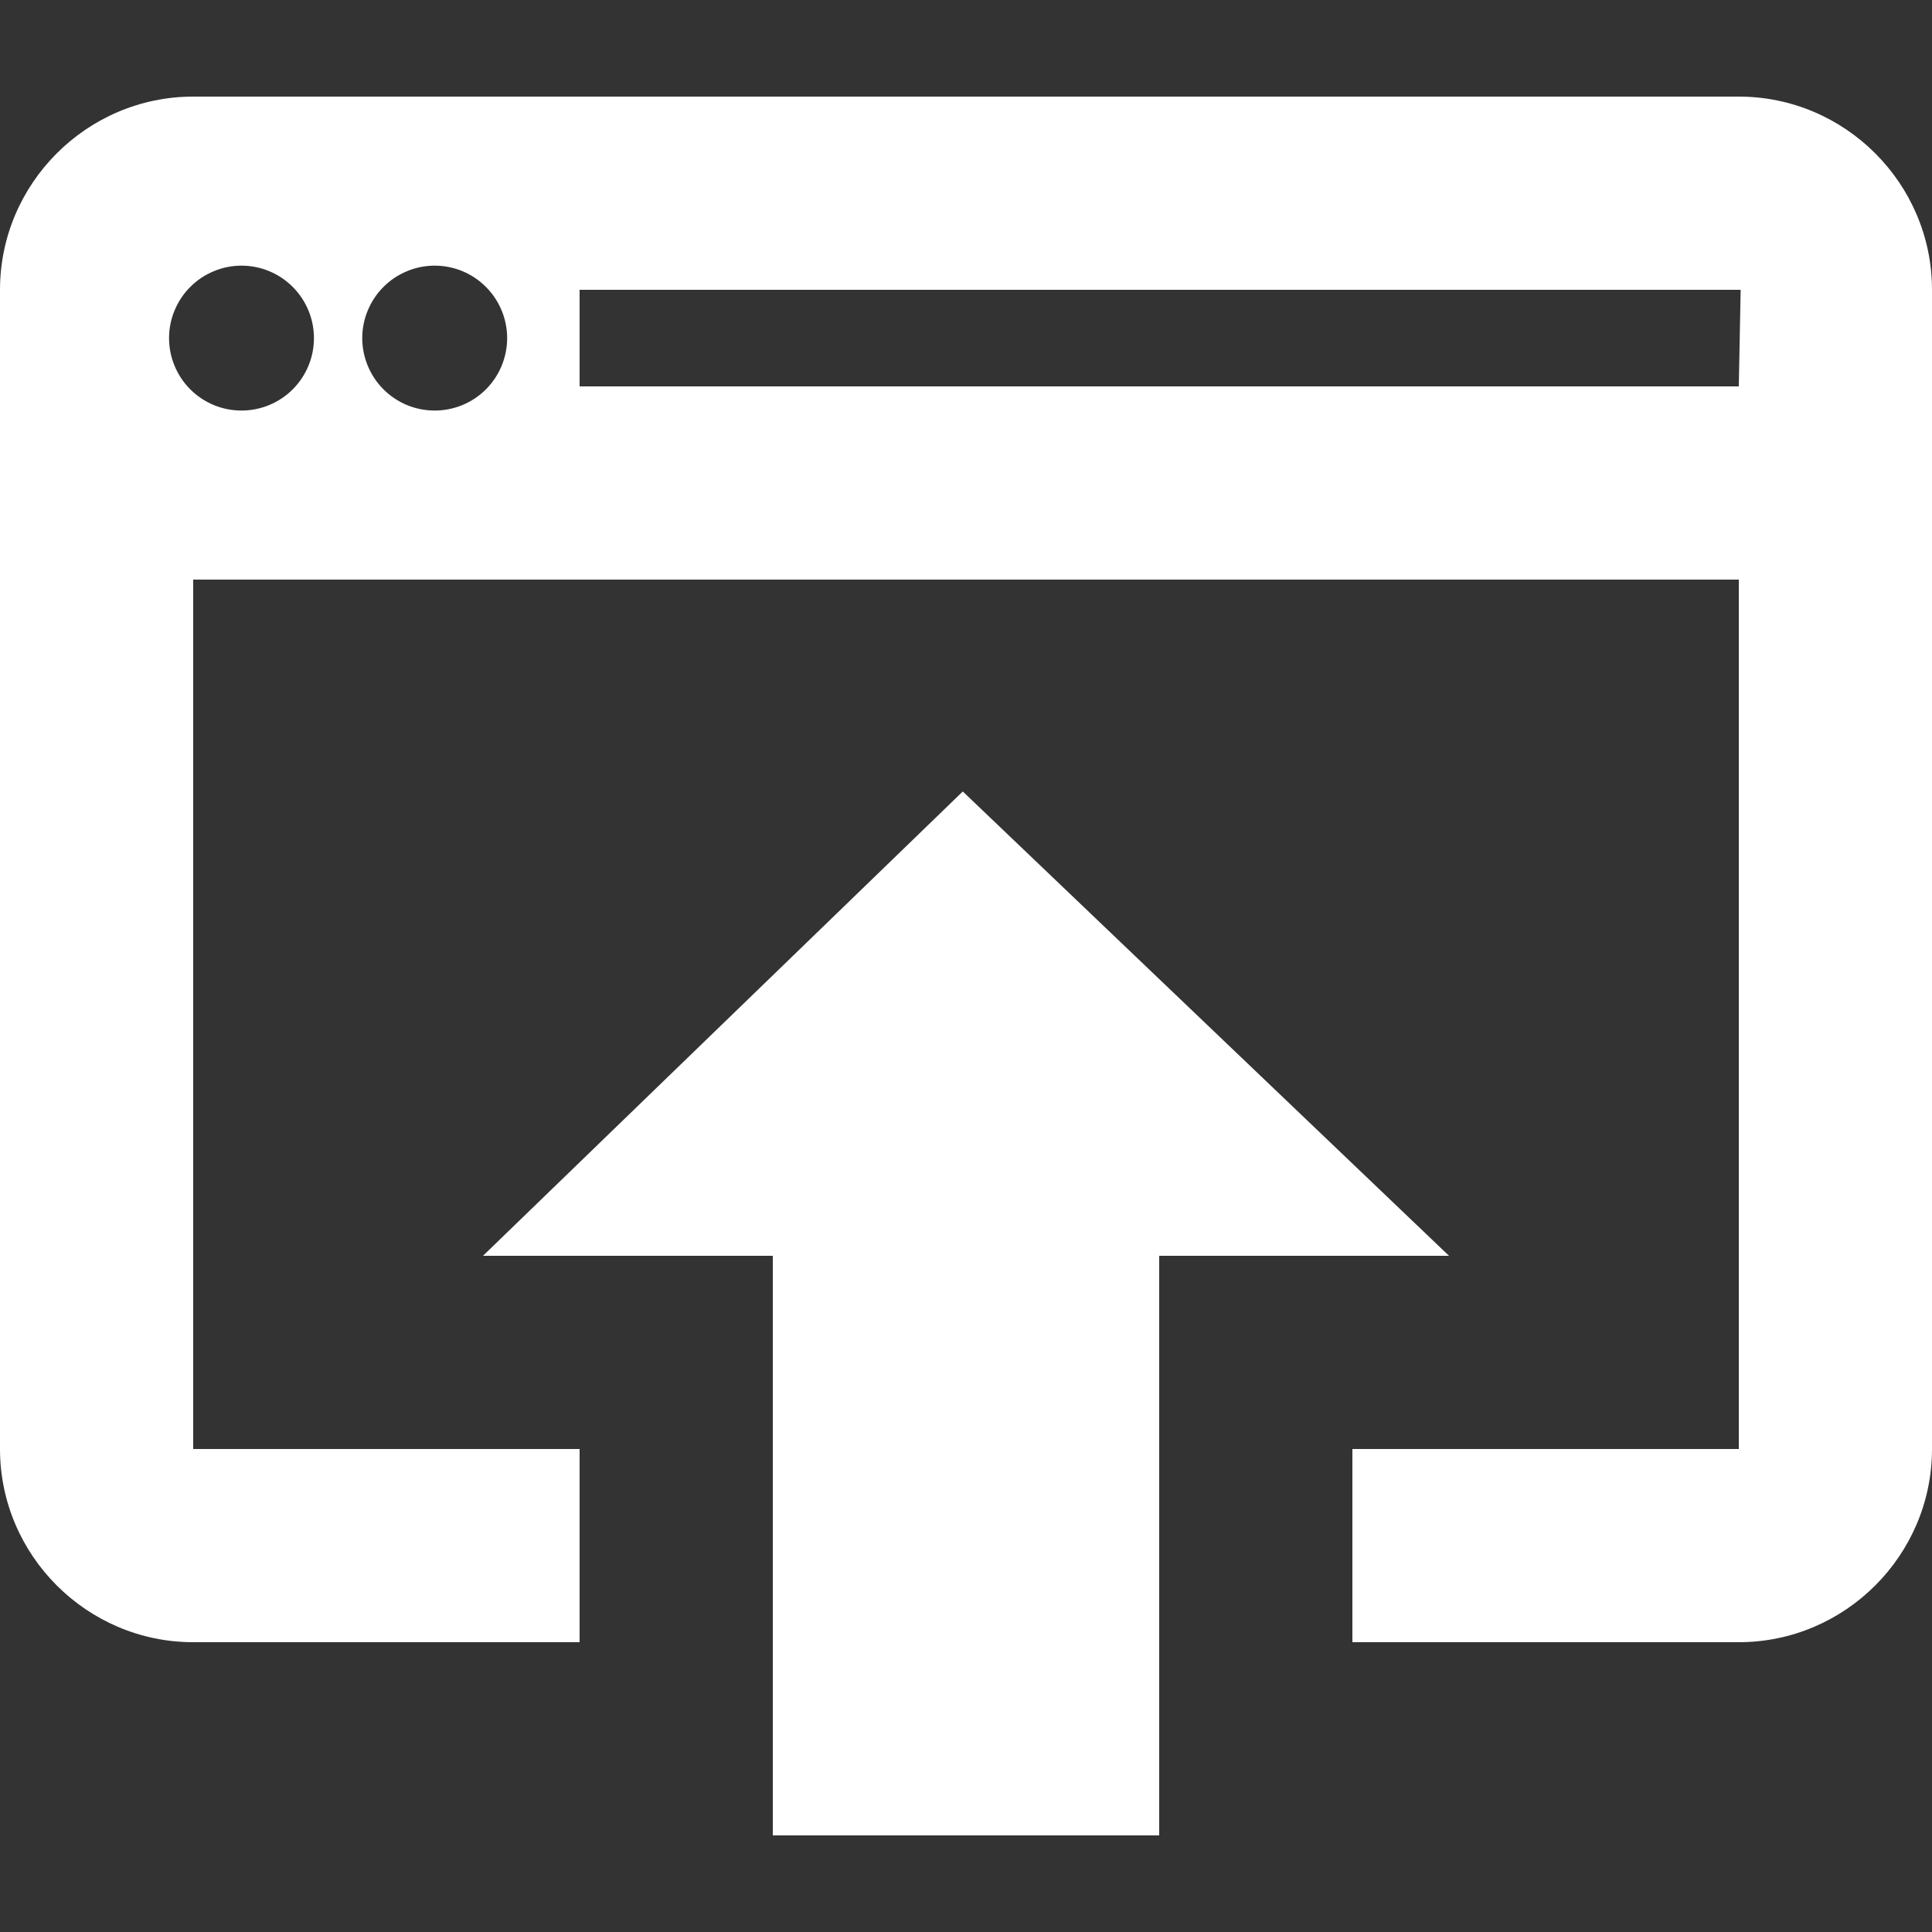 <svg width="24" height="24" viewBox="0 0 24 24" fill="none" xmlns="http://www.w3.org/2000/svg">
<rect x="0" y="0" width="24" height="24" fill="#333333" stroke="none"/>
<g id="Publish">
<path id="Vector" d="M11.96 9.832L6 15.6H9.6V22.8H14.4V15.6H18L11.96 9.832ZM21.6 1.2H2.4C1.08 1.2 0 2.28 0 3.6V18C0 19.32 1.08 20.4 2.4 20.4H7.2V18H2.4V7.2H21.6V18H16.8V20.4H21.6C22.92 20.4 24 19.32 24 18V3.6C24 2.28 22.92 1.2 21.6 1.2ZM3 5.1C2.882 5.1 2.765 5.077 2.656 5.032C2.546 4.986 2.447 4.92 2.364 4.837C2.28 4.753 2.214 4.654 2.169 4.545C2.123 4.435 2.1 4.318 2.1 4.2C2.1 4.082 2.123 3.965 2.169 3.856C2.214 3.747 2.28 3.647 2.364 3.564C2.447 3.48 2.546 3.414 2.656 3.369C2.765 3.323 2.882 3.3 3 3.3C3.239 3.3 3.468 3.395 3.636 3.564C3.805 3.733 3.9 3.962 3.9 4.2C3.9 4.439 3.805 4.668 3.636 4.837C3.468 5.005 3.239 5.1 3 5.1ZM5.4 5.1C5.282 5.1 5.165 5.077 5.056 5.032C4.946 4.986 4.847 4.92 4.764 4.837C4.68 4.753 4.614 4.654 4.569 4.545C4.523 4.435 4.5 4.318 4.5 4.2C4.5 4.082 4.523 3.965 4.569 3.856C4.614 3.747 4.68 3.647 4.764 3.564C4.847 3.48 4.946 3.414 5.056 3.369C5.165 3.323 5.282 3.3 5.4 3.3C5.639 3.3 5.868 3.395 6.036 3.564C6.205 3.733 6.3 3.962 6.3 4.2C6.3 4.439 6.205 4.668 6.036 4.837C5.868 5.005 5.639 5.1 5.4 5.1ZM21.6 4.8H7.2V3.6H21.623L21.6 4.8Z" fill="white"/>
</g>
</svg>
